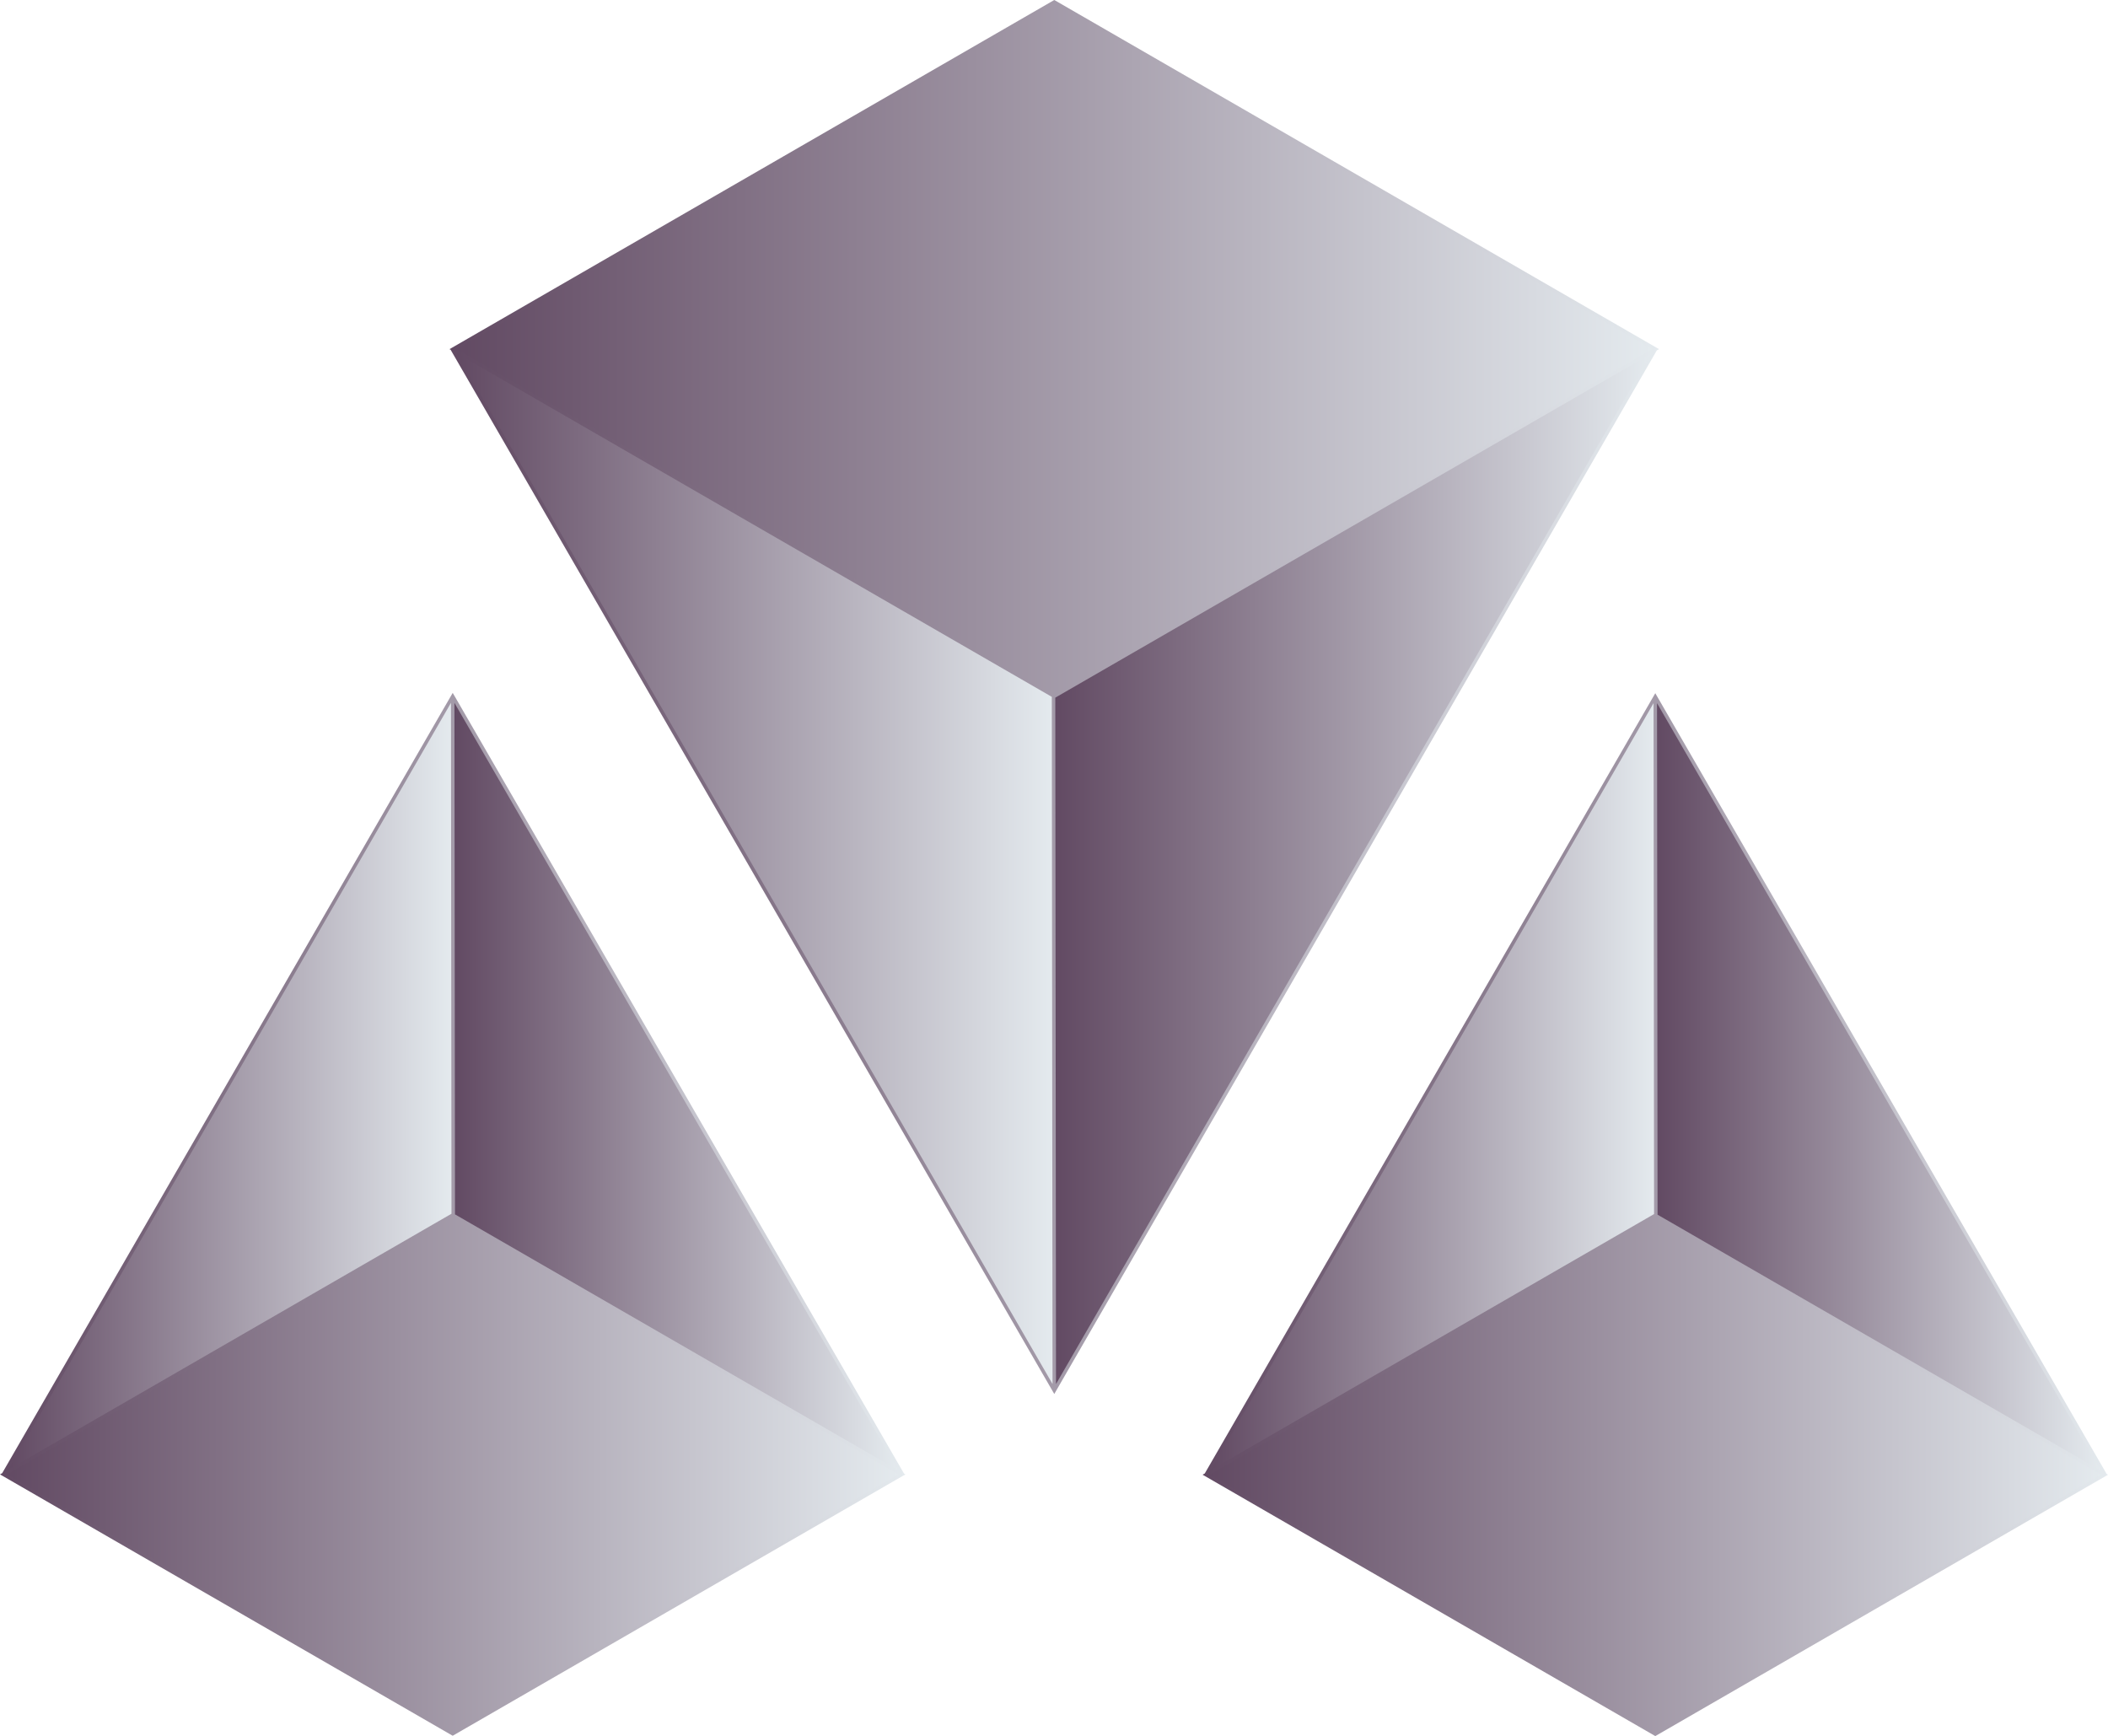 <svg xmlns="http://www.w3.org/2000/svg" xmlns:xlink="http://www.w3.org/1999/xlink" viewBox="0 0 606.5 499.53"><defs><style>.cls-1{fill:url(#linear-gradient);}.cls-2{fill:url(#linear-gradient-2);}.cls-3{fill:url(#linear-gradient-3);}.cls-4{fill:url(#linear-gradient-4);}.cls-5{fill:url(#linear-gradient-5);}.cls-6{fill:url(#linear-gradient-6);}.cls-7{fill:url(#linear-gradient-7);}.cls-8{fill:url(#linear-gradient-8);}.cls-9{fill:url(#linear-gradient-9);}.cls-10{fill:url(#linear-gradient-10);}.cls-11{fill:url(#linear-gradient-11);}.cls-12{fill:url(#linear-gradient-12);}</style><linearGradient id="linear-gradient" x1="477.33" y1="200.55" x2="129.33" y2="200.55" gradientUnits="userSpaceOnUse"><stop offset="0" stop-color="#e4eaee"/><stop offset="1" stop-color="#624a63"/></linearGradient><linearGradient id="linear-gradient-2" x1="475.33" y1="100.46" x2="131.33" y2="100.46" xlink:href="#linear-gradient"/><linearGradient id="linear-gradient-3" x1="302.83" y1="249.94" x2="131.39" y2="249.94" xlink:href="#linear-gradient"/><linearGradient id="linear-gradient-4" x1="474.96" y1="250.03" x2="303.62" y2="250.03" xlink:href="#linear-gradient"/><linearGradient id="linear-gradient-5" x1="606.5" y1="349.5" x2="346" y2="349.5" xlink:href="#linear-gradient"/><linearGradient id="linear-gradient-6" x1="475.9" y1="312.65" x2="348.36" y2="312.65" xlink:href="#linear-gradient"/><linearGradient id="linear-gradient-7" x1="604.37" y1="312.72" x2="476.75" y2="312.72" xlink:href="#linear-gradient"/><linearGradient id="linear-gradient-8" x1="604.5" y1="424.33" x2="348" y2="424.33" xlink:href="#linear-gradient"/><linearGradient id="linear-gradient-9" x1="260.5" y1="349.41" x2="0" y2="349.41" xlink:href="#linear-gradient"/><linearGradient id="linear-gradient-10" x1="129.9" y1="312.55" x2="2.37" y2="312.55" xlink:href="#linear-gradient"/><linearGradient id="linear-gradient-11" x1="258.37" y1="312.62" x2="130.75" y2="312.62" xlink:href="#linear-gradient"/><linearGradient id="linear-gradient-12" x1="258.5" y1="424.24" x2="2" y2="424.24" xlink:href="#linear-gradient"/></defs><title>dethstroke_5</title><g id="Layer_2" data-name="Layer 2"><g id="Layer_1-2" data-name="Layer 1"><polygon class="cls-1" points="477.33 100.46 303.58 0.14 303.33 0 129.33 100.46 129.73 100.69 129.69 100.71 303.33 401.1 476.69 100.82 477.33 100.46"/><polygon class="cls-2" points="303.33 1.15 475.33 100.46 303.33 199.76 131.33 100.46 303.33 1.15"/><polygon class="cls-3" points="302.62 200.51 302.83 398.23 131.39 101.64 302.62 200.51"/><polygon class="cls-4" points="303.83 398.24 303.62 200.74 474.96 101.82 303.83 398.24"/><polygon class="cls-5" points="606.08 424.09 606.09 424.08 476.68 200.21 476.25 199.46 346.63 423.97 346 424.33 476 499.39 476.25 499.54 605.75 424.77 606.5 424.33 606.08 424.09"/><polygon class="cls-6" points="475.9 349.33 348.36 422.97 475.75 202.32 475.9 349.33"/><polygon class="cls-7" points="476.9 349.51 476.75 202.33 604.37 423.1 476.9 349.51"/><polygon class="cls-8" points="476.25 498.38 348 424.33 476.25 350.29 604.5 424.33 476.25 498.38"/><polygon class="cls-9" points="260.09 423.99 130.69 200.12 130.25 199.37 0.63 423.88 0 424.24 130 499.3 130.25 499.44 259.75 424.67 260.5 424.24 260.08 424 260.09 423.99"/><polygon class="cls-10" points="129.9 349.24 2.37 422.88 129.75 202.23 129.9 349.24"/><polygon class="cls-11" points="130.91 349.42 130.75 202.24 258.37 423.01 130.91 349.42"/><polygon class="cls-12" points="130.25 498.29 2 424.24 130.25 350.19 258.5 424.24 130.25 498.29"/></g></g></svg>